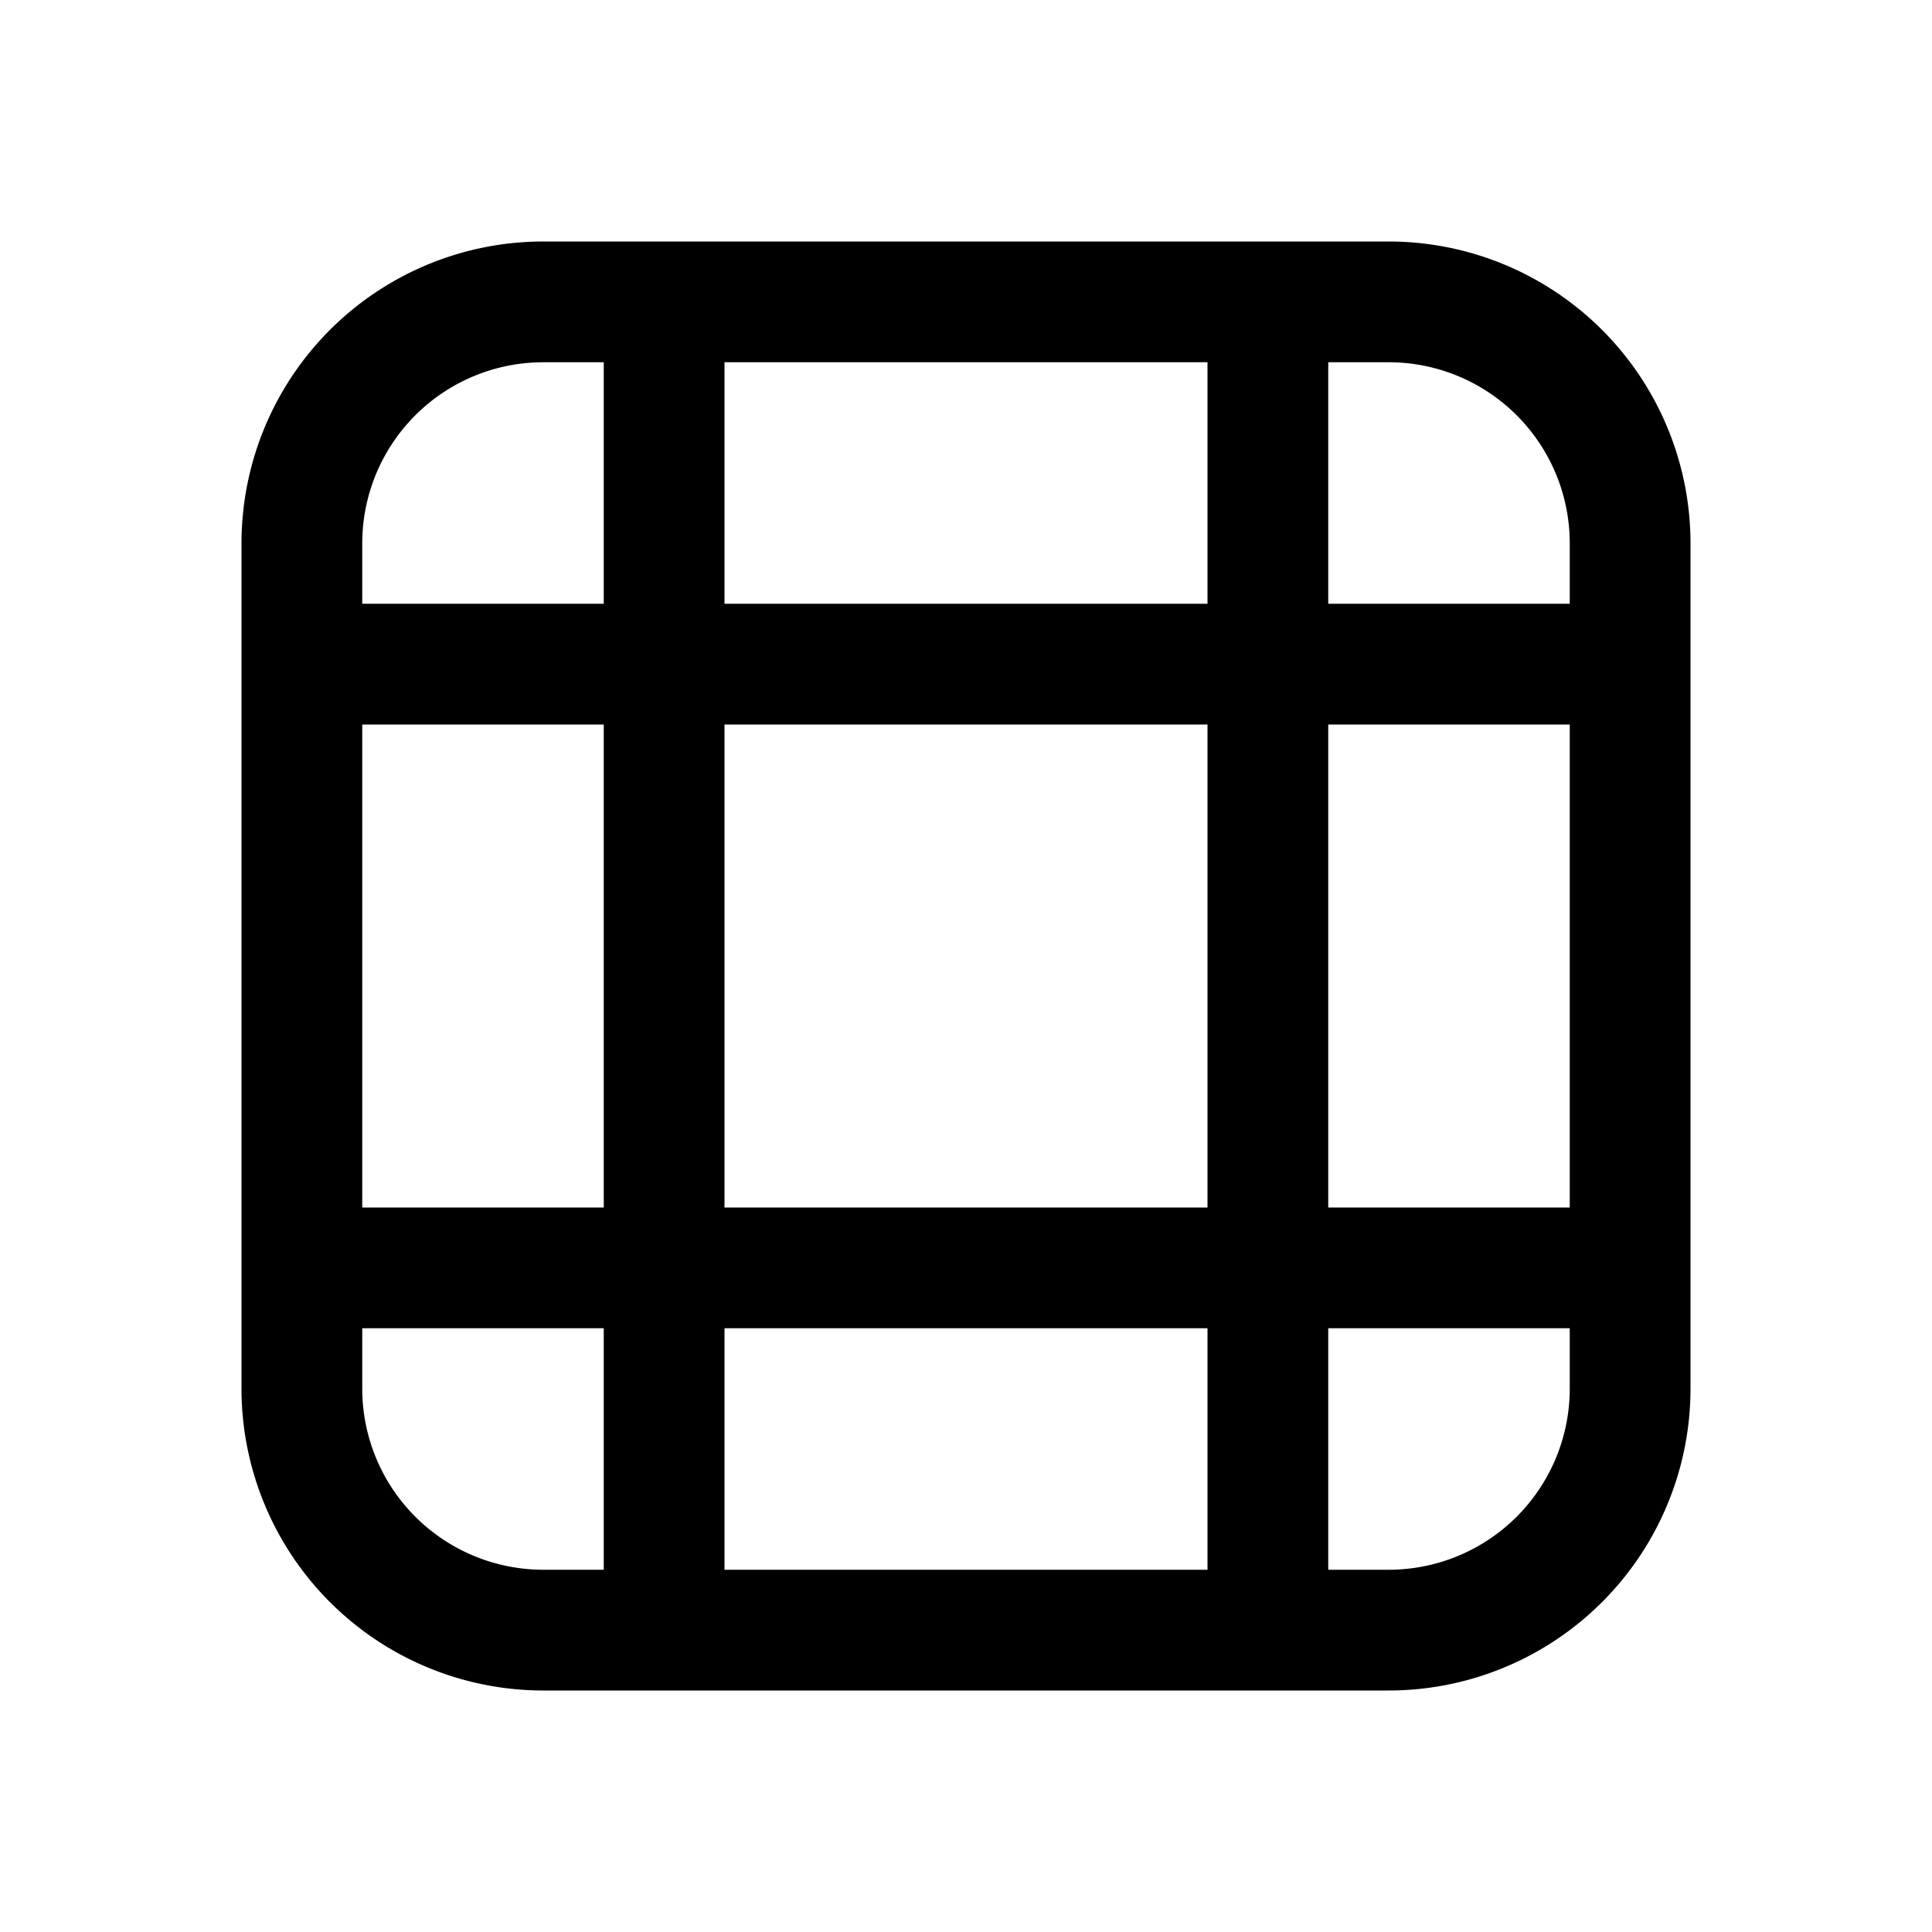 <svg xmlns="http://www.w3.org/2000/svg" width="16" height="16"><path d="M2 4.5A2.5 2.5 0 0 1 4.5 2h7A2.5 2.5 0 0 1 14 4.5v7a2.5 2.5 0 0 1-2.5 2.5h-7A2.5 2.5 0 0 1 2 11.5v-7ZM6 13h4v-2H6v2Zm-1-2H3v.5A1.5 1.5 0 0 0 4.5 13H5v-2Zm1-1h4V6H6v4ZM5 6H3v4h2V6Zm1-1h4V3H6v2ZM5 3h-.5A1.5 1.5 0 0 0 3 4.5V5h2V3Zm8 3h-2v4h2V6Zm0 5h-2v2h.5a1.5 1.5 0 0 0 1.5-1.5V11Zm0-6v-.5A1.5 1.5 0 0 0 11.5 3H11v2h2Z"/></svg>